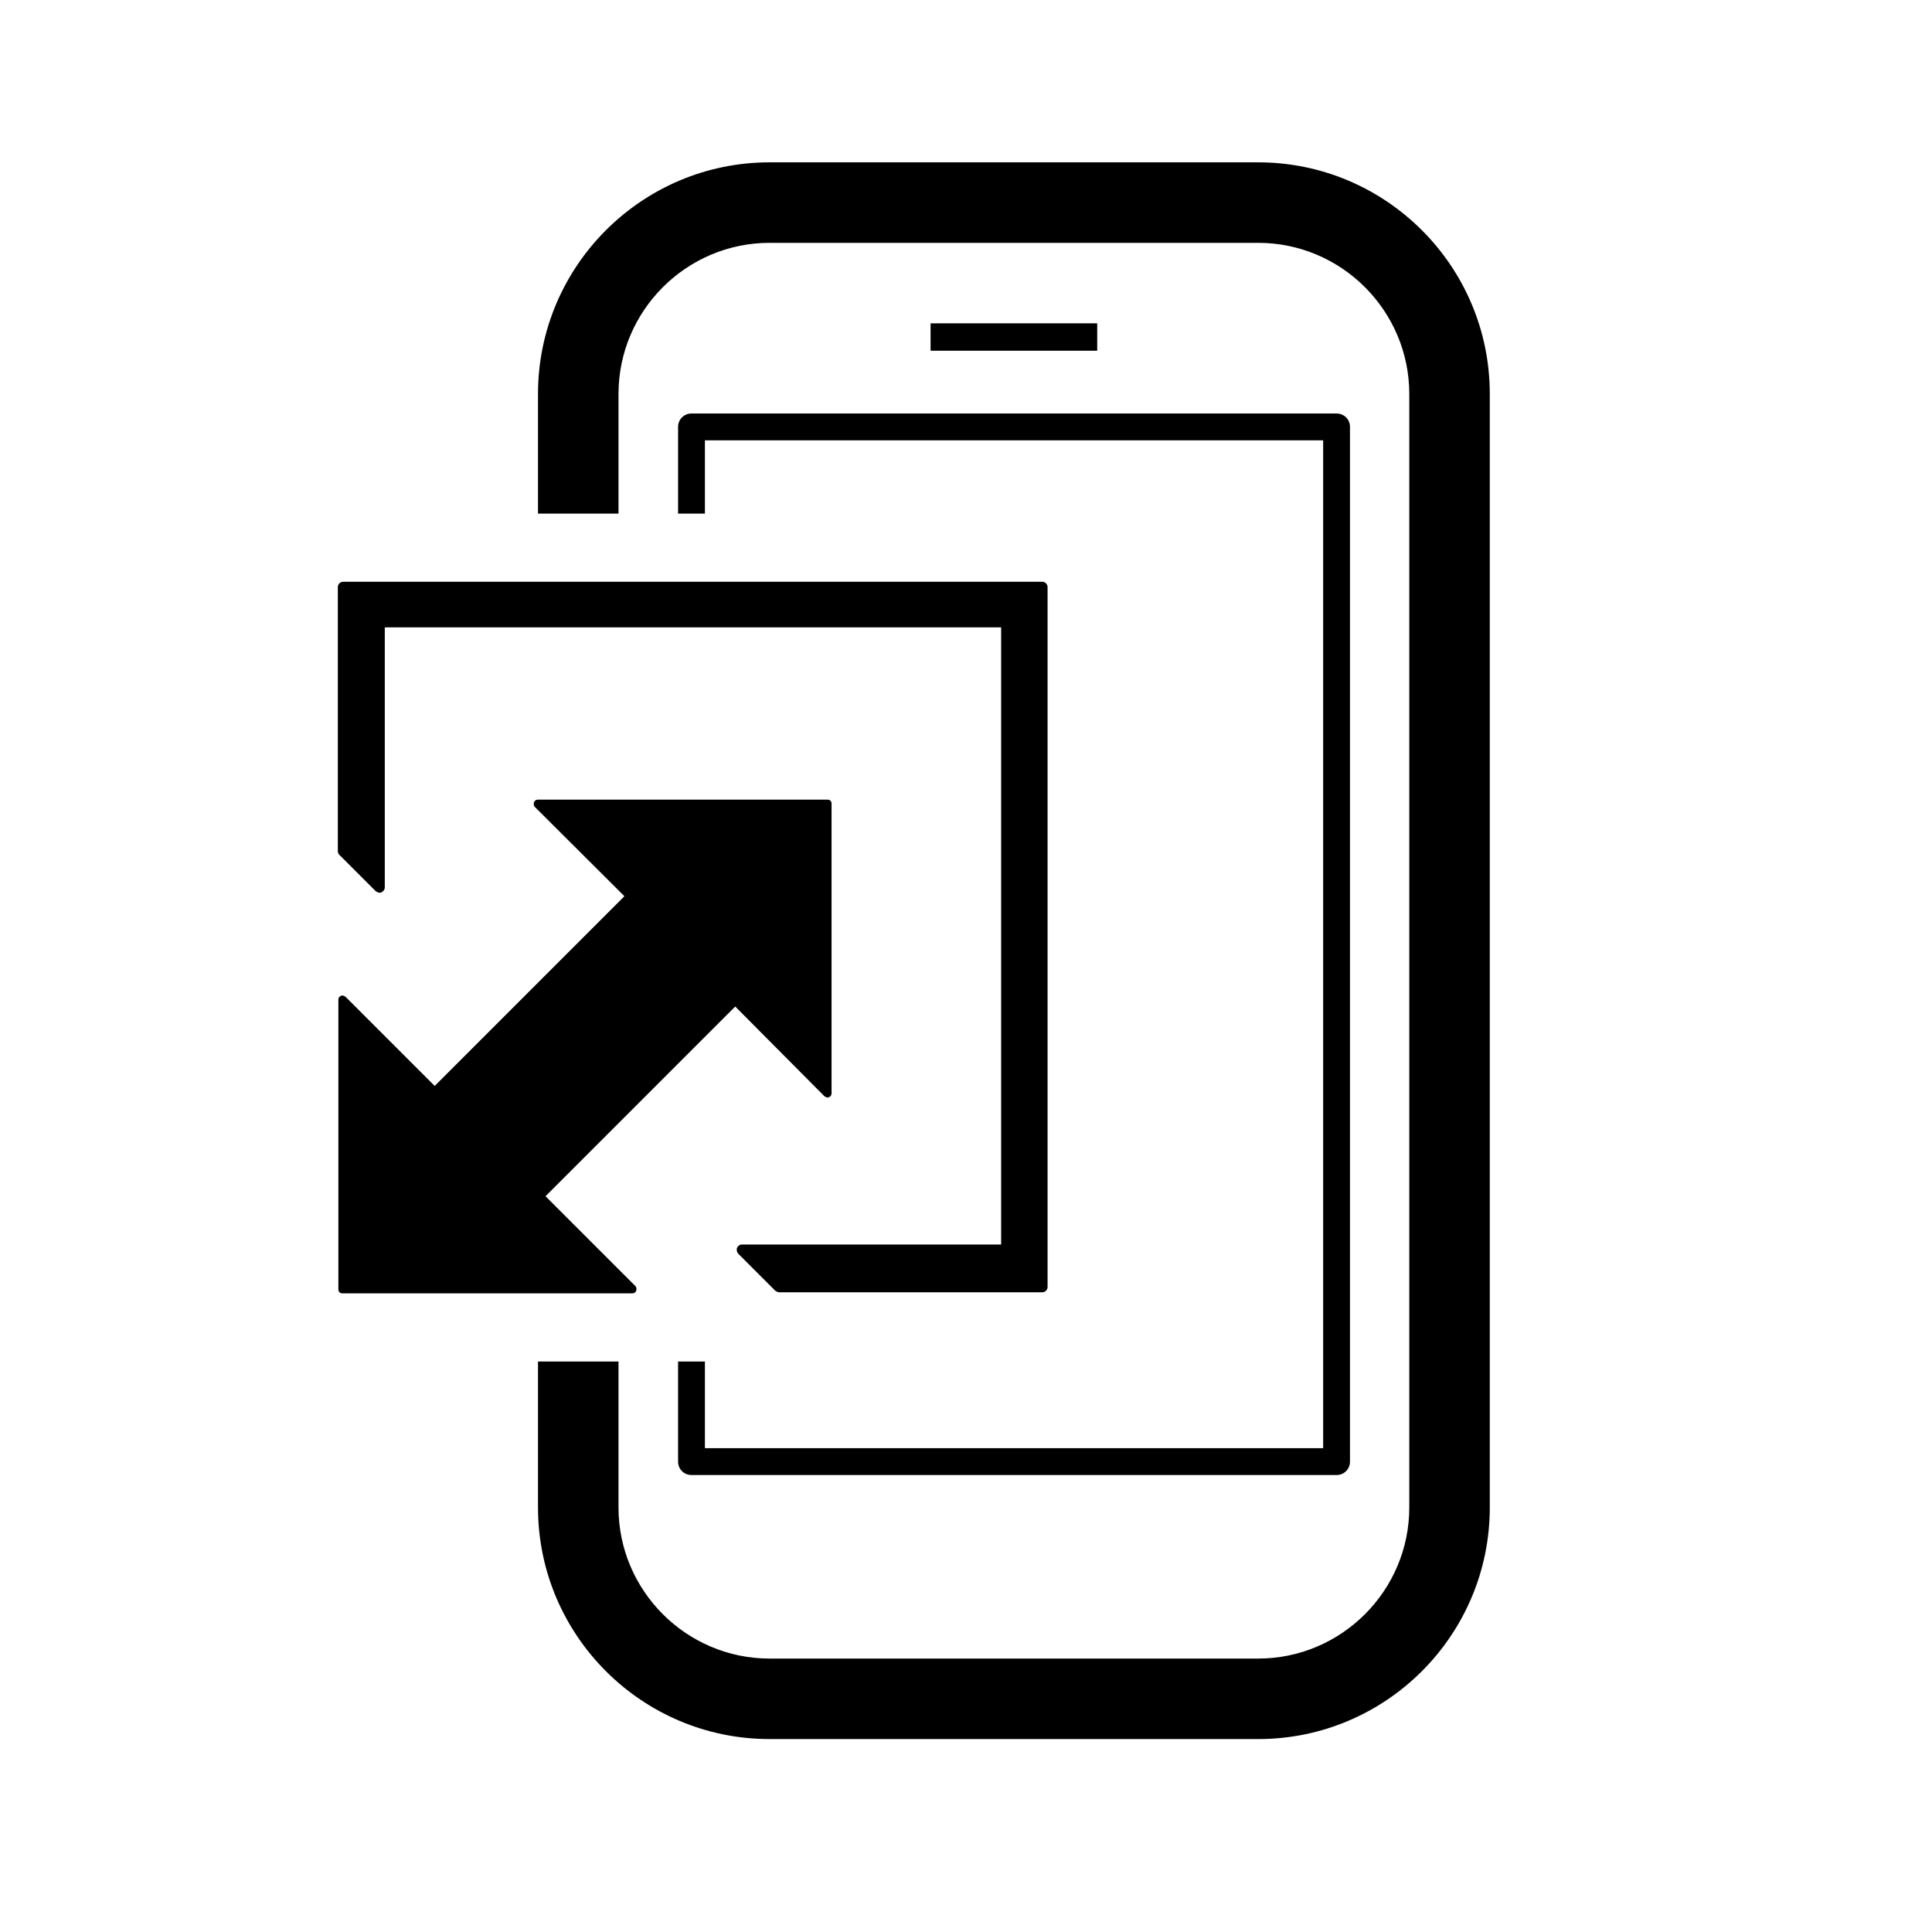 <?xml version="1.0" encoding="UTF-8"?>
<svg xmlns="http://www.w3.org/2000/svg" viewBox="0 0 72 72">
    <rect x="34.68" y="12.05" width="6.21" height="1.02" />
    <path d="M30.85,29.8h-10.81s0,0,0,0c-.06,0-.12,.04-.14,.1s-.01,.12,.03,.17l3.34,3.33-7.07,7.07-3.32-3.32s-.07-.05-.11-.05c-.02,0-.04,0-.06,.01-.06,.02-.1,.08-.1,.14v10.8c0,.09,.06,.15,.15,.15h10.81s0,0,0,0c.06,0,.12-.04,.14-.1,.02-.06,.01-.12-.03-.17l-3.35-3.35,7.07-7.07,3.32,3.34s.07,.05,.11,.05c.02,0,.04,0,.06-.01,.06-.02,.1-.08,.1-.14v-10.8c0-.09-.06-.15-.15-.15Z" />
    <path d="M38.85,21.68H12.79c-.11,0-.2,.09-.2,.2v9.84c0,.05,.02,.1,.06,.14l1.35,1.35s.09,.06,.14,.06c.03,0,.05,0,.08-.02,.07-.03,.12-.1,.12-.18v-9.69h22.97v23h-9.66c-.08,0-.15,.05-.18,.12-.03,.07-.01,.16,.04,.22l1.38,1.38s.09,.06,.14,.06h9.81c.11,0,.2-.09,.2-.2V21.88c0-.11-.09-.2-.2-.2Z" />
    <path d="M46.89,6.05H28.68c-4.76,0-8.63,3.87-8.63,8.63v4.46h3v-4.46c0-3.1,2.53-5.63,5.63-5.63h18.21c3.1,0,5.63,2.53,5.63,5.63V56.18c0,3.1-2.53,5.63-5.63,5.63H28.68c-3.1,0-5.63-2.53-5.63-5.63v-5.44h-3v5.44c0,4.76,3.87,8.63,8.63,8.63h18.21c4.76,0,8.63-3.87,8.63-8.63V14.68c0-4.76-3.87-8.63-8.63-8.63Z" />
    <path d="M49.8,15.41H25.77c-.28,0-.5,.22-.5,.5v3.23h1v-2.73h23.04V53.97H26.27v-3.23h-1v3.73c0,.28,.22,.5,.5,.5h24.04c.28,0,.5-.22,.5-.5V15.91c0-.28-.22-.5-.5-.5Z" />
    <rect x=".36" y=".36" width="71.28" height="71.28" fill="none"/>
</svg>